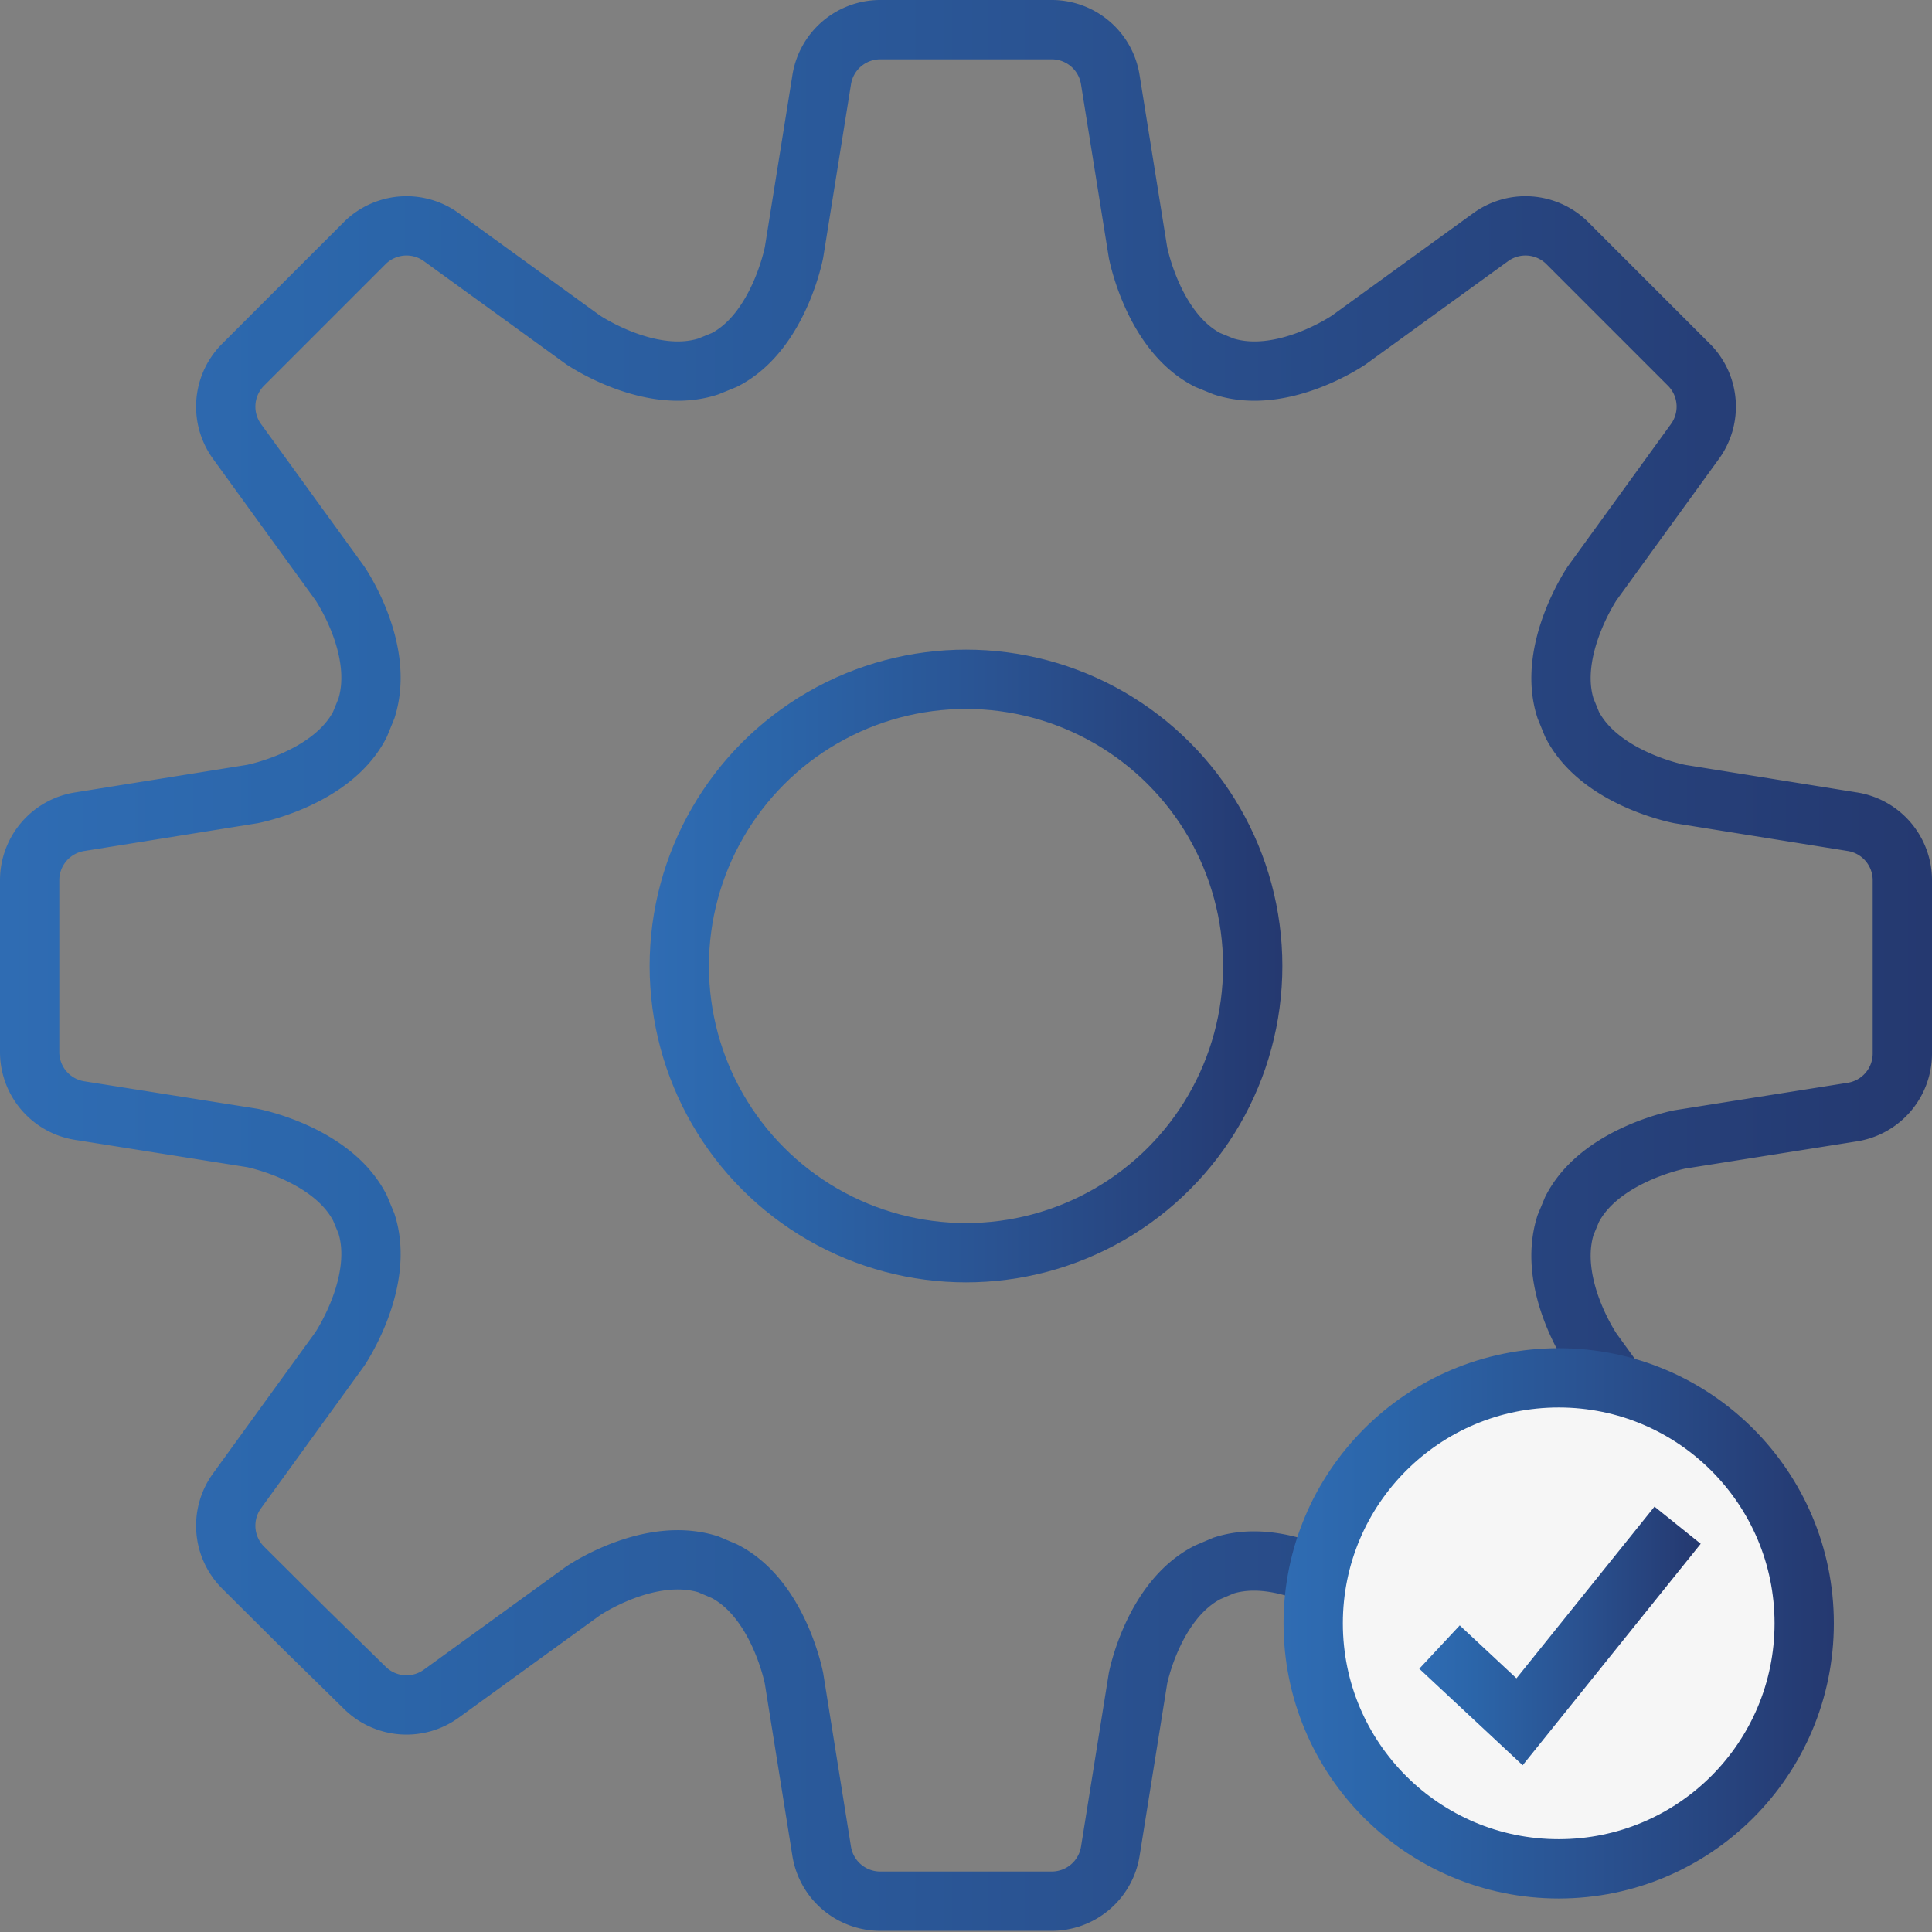 <svg id="Camada_1" data-name="Camada 1" xmlns="http://www.w3.org/2000/svg" xmlns:xlink="http://www.w3.org/1999/xlink" viewBox="0 0 65.16 65.16"><rect x="0" y="0" width="65.16" height="65.16" fill="#808080" stroke="none"/><defs><style>.cls-1,.cls-2,.cls-4{fill:none;}.cls-1,.cls-2,.cls-3,.cls-4{stroke-miterlimit:10;stroke-width:2px;}.cls-1{stroke:url(#linear-gradient);}.cls-2{stroke:url(#linear-gradient-2);}.cls-3{fill:#f6f6f6;stroke:url(#linear-gradient-3);}.cls-4{stroke:url(#linear-gradient-4);}</style><linearGradient id="linear-gradient" x1="21.91" y1="32.58" x2="43.26" y2="32.58" gradientUnits="userSpaceOnUse"><stop offset="0" stop-color="#2f6cb3"/><stop offset="0.2" stop-color="#2b65a9"/><stop offset="0.54" stop-color="#2a5392"/><stop offset="0.95" stop-color="#253b73"/><stop offset="1" stop-color="#253970"/></linearGradient><linearGradient id="linear-gradient-2" x1="17.42" y1="44.97" x2="82.58" y2="44.97" xlink:href="#linear-gradient"/><linearGradient id="linear-gradient-3" x1="43.29" y1="54.75" x2="61.85" y2="54.75" xlink:href="#linear-gradient"/><linearGradient id="linear-gradient-4" x1="47.87" y1="55.17" x2="57.36" y2="55.17" xlink:href="#linear-gradient"/></defs><circle class="cls-1" cx="32.58" cy="32.58" r="9.67"/><path class="cls-2" d="M70.44,36.82c.94,1.84,3.63,2.35,3.63,2.35l5.8.93a2,2,0,0,1,1.71,1.95V47.9a2,2,0,0,1-1.71,2l-5.8.92s-2.69.52-3.63,2.36l-.22.53c-.63,2,.9,4.23.9,4.23l3.45,4.76a2,2,0,0,1-.17,2.59L72.33,67.3l-2.07,2.07a2,2,0,0,1-2.58.17l-4.76-3.45s-2.26-1.53-4.23-.9l-.54.23C56.31,66.36,55.8,69,55.8,69l-.93,5.81a2,2,0,0,1-1.95,1.7H47.08a2,2,0,0,1-1.95-1.7L44.2,69s-.51-2.68-2.35-3.62l-.54-.23c-2-.63-4.23.9-4.23.9l-4.76,3.45a2,2,0,0,1-2.58-.17L27.67,67.3,25.6,65.24a2,2,0,0,1-.17-2.59l3.45-4.76s1.53-2.26.9-4.23l-.22-.53c-.94-1.84-3.63-2.36-3.63-2.36l-5.8-.92a2,2,0,0,1-1.71-2V42.05a2,2,0,0,1,1.71-1.95l5.8-.93s2.69-.51,3.63-2.35l.22-.54c.63-2-.9-4.22-.9-4.22L25.43,27.3a2,2,0,0,1,.17-2.59l2.07-2.07,2.07-2.07a2,2,0,0,1,2.58-.17l4.76,3.45s2.26,1.54,4.23.9l.54-.22c1.84-.94,2.35-3.63,2.35-3.63l.93-5.8a2,2,0,0,1,1.95-1.71h5.84a2,2,0,0,1,1.95,1.71l.93,5.8s.51,2.69,2.35,3.63l.54.22c2,.64,4.23-.9,4.23-.9l4.76-3.45a2,2,0,0,1,2.58.17l2.07,2.07,2.07,2.07a2,2,0,0,1,.17,2.59l-3.45,4.76s-1.53,2.26-.9,4.22Z" transform="translate(-17.42 -12.39)"/><circle class="cls-3" cx="52.57" cy="54.75" r="8.28"/><polyline class="cls-4" points="48.55 55.55 51.25 58.07 56.58 51.44"/></svg>